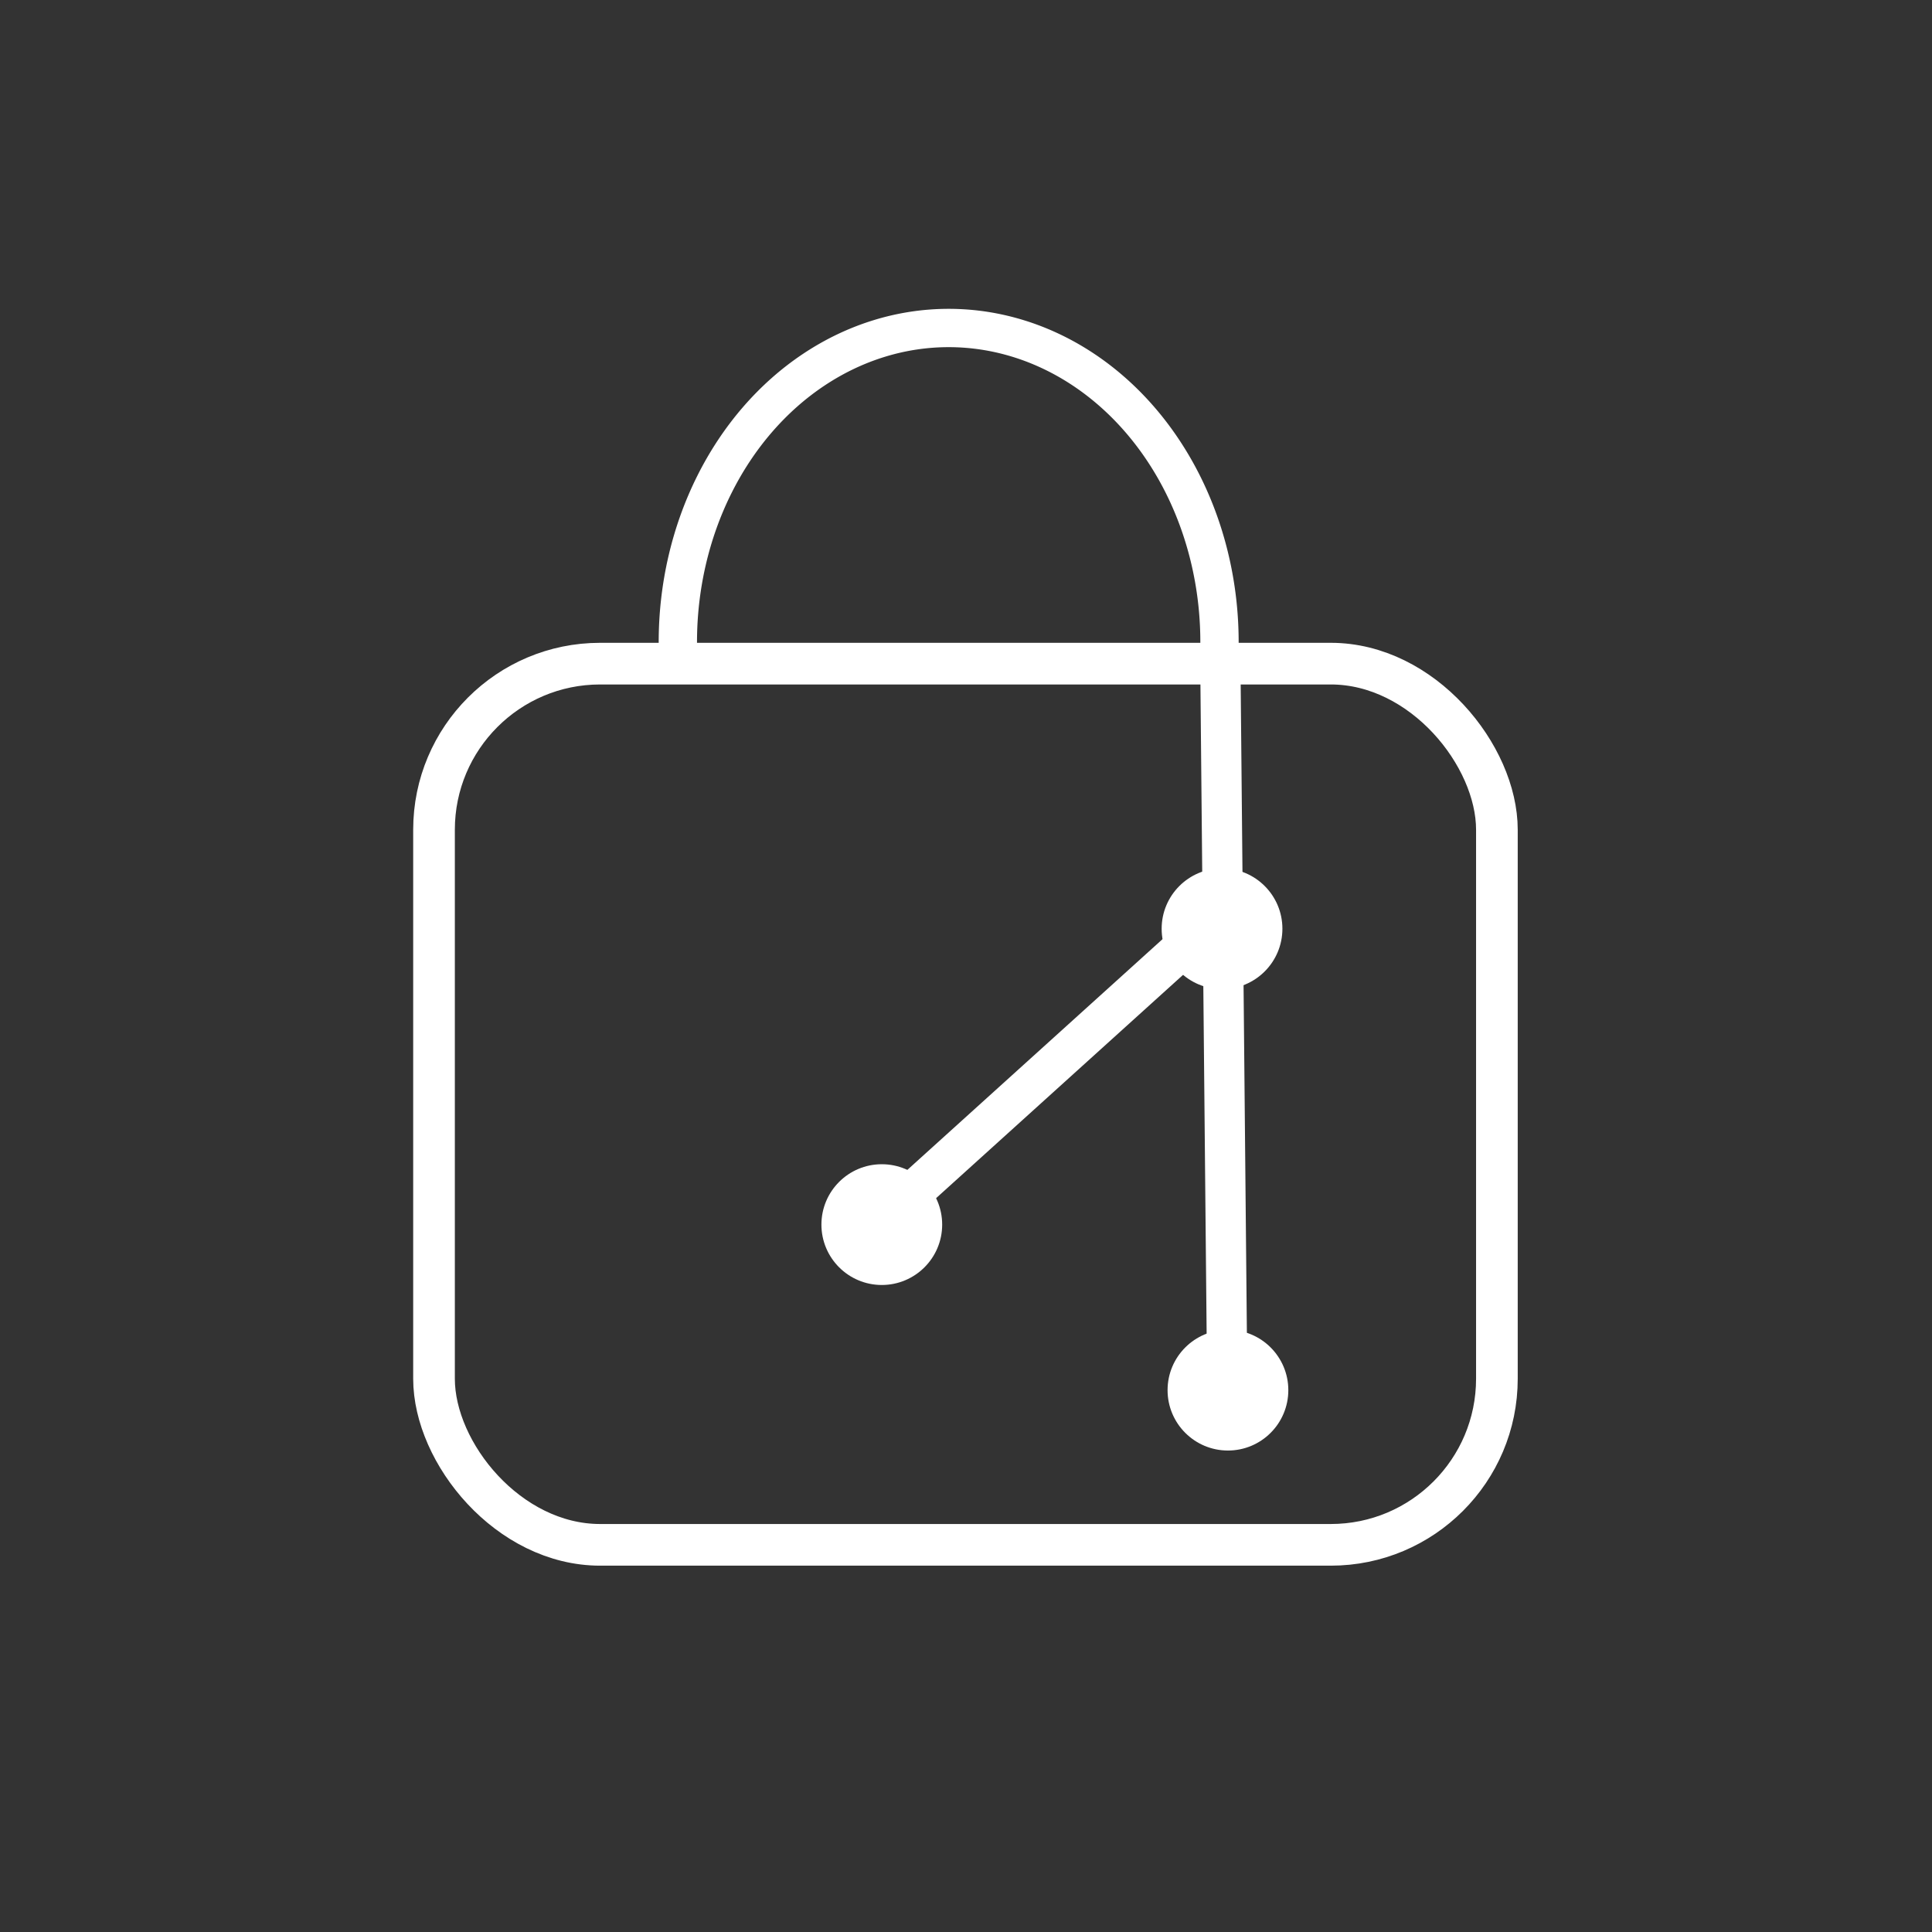 <?xml version="1.0" encoding="UTF-8" standalone="no"?>
<!-- Created with Inkscape (http://www.inkscape.org/) -->

<svg
   version="1.1"
   id="svg1"
   width="48"
   height="48"
   viewBox="0 0 48 48"
   sodipodi:docname="password_store.svg"
   inkscape:version="1.4 (e7c3feb100, 2024-10-09)"
   xmlns:inkscape="http://www.inkscape.org/namespaces/inkscape"
   xmlns:sodipodi="http://sodipodi.sourceforge.net/DTD/sodipodi-0.dtd"
   xmlns:xlink="http://www.w3.org/1999/xlink"
   xmlns="http://www.w3.org/2000/svg"
   xmlns:svg="http://www.w3.org/2000/svg">
  <rect x="0" y="0" width="48" height="48" fill="#333333" stroke="none"/>
  <defs
     id="defs1">
    <linearGradient
       id="swatch9"
       inkscape:swatch="solid">
      <stop
         style="stop-color:#000000;stop-opacity:1;"
         offset="0"
         id="stop9" />
    </linearGradient>
    <linearGradient
       id="swatch8"
       inkscape:swatch="solid">
      <stop
         style="stop-color:#000000;stop-opacity:1;"
         offset="0"
         id="stop8" />
    </linearGradient>
    <linearGradient
       id="swatch7"
       inkscape:swatch="solid">
      <stop
         style="stop-color:#000000;stop-opacity:1;"
         offset="0"
         id="stop7" />
    </linearGradient>
    <linearGradient
       id="swatch6"
       inkscape:swatch="solid">
      <stop
         style="stop-color:#000000;stop-opacity:1;"
         offset="0"
         id="stop6" />
    </linearGradient>
    <linearGradient
       id="swatch5"
       inkscape:swatch="solid">
      <stop
         style="stop-color:#000000;stop-opacity:1;"
         offset="0"
         id="stop5" />
    </linearGradient>
    <linearGradient
       id="swatch4"
       inkscape:swatch="solid">
      <stop
         style="stop-color:#000000;stop-opacity:1;"
         offset="0"
         id="stop4" />
    </linearGradient>
    <linearGradient
       id="swatch3"
       inkscape:swatch="solid">
      <stop
         style="stop-color:#ffffff;stop-opacity:1;"
         offset="0"
         id="stop3" />
    </linearGradient>
    <linearGradient
       inkscape:collect="always"
       xlink:href="#swatch3"
       id="linearGradient3"
       x1="29.114"
       y1="34.305"
       x2="32.114"
       y2="34.305"
       gradientUnits="userSpaceOnUse"
       gradientTransform="translate(-0.106,0.234)" />
    <linearGradient
       inkscape:collect="always"
       xlink:href="#swatch3"
       id="linearGradient4"
       x1="20.408"
       y1="30.425"
       x2="23.408"
       y2="30.425"
       gradientUnits="userSpaceOnUse" />
    <linearGradient
       inkscape:collect="always"
       xlink:href="#swatch3"
       id="linearGradient5"
       x1="28.925"
       y1="23.138"
       x2="31.925"
       y2="23.138"
       gradientUnits="userSpaceOnUse"
       gradientTransform="translate(-0.064,-0.064)" />
    <linearGradient
       inkscape:collect="always"
       xlink:href="#swatch3"
       id="linearGradient6"
       x1="20.914"
       y1="13.296"
       x2="25.74"
       y2="13.296"
       gradientUnits="userSpaceOnUse"
       gradientTransform="matrix(0.901,0,0,1.006,-44.593,-29.33)" />
    <linearGradient
       inkscape:collect="always"
       xlink:href="#swatch3"
       id="linearGradient7"
       x1="30.317"
       y1="25.282"
       x2="30.49"
       y2="25.282"
       gradientUnits="userSpaceOnUse" />
    <linearGradient
       inkscape:collect="always"
       xlink:href="#swatch3"
       id="linearGradient8"
       x1="21.942"
       y1="26.857"
       x2="29.521"
       y2="26.857"
       gradientUnits="userSpaceOnUse" />
    <linearGradient
       inkscape:collect="always"
       xlink:href="#swatch3"
       id="linearGradient9"
       x1="10.766"
       y1="27.261"
       x2="35.769"
       y2="27.261"
       gradientUnits="userSpaceOnUse"
       gradientTransform="matrix(1.056,0,0,1.014,-0.587,-0.221)" />
  </defs>
  <sodipodi:namedview
     id="namedview1"
     pagecolor="#202020"
     bordercolor="#000000"
     borderopacity="0.25"
     inkscape:showpageshadow="2"
     inkscape:pageopacity="0.0"
     inkscape:pagecheckerboard="0"
     inkscape:deskcolor="#d1d1d1"
     inkscape:zoom="24.218821"
     inkscape:cx="17.527691"
     inkscape:cy="22.854127"
     inkscape:window-width="1920"
     inkscape:window-height="1200"
     inkscape:window-x="0"
     inkscape:window-y="0"
     inkscape:window-maximized="1"
     inkscape:current-layer="svg1" />
  <g
     inkscape:groupmode="layer"
     id="layer1"
     inkscape:label="new-icon"
     style="opacity:1">
    <circle
       id="path1"
       style="fill:url(#linearGradient5);stroke:none;stroke-width:1.5;stroke-dasharray:none"
       cx="30.361"
       cy="23.074"
       r="1.5" />
    <circle
       id="path2"
       style="fill:url(#linearGradient3);stroke:none;stroke-width:1.5;stroke-dasharray:none"
       cx="30.508"
       cy="34.538"
       r="1.5" />
    <circle
       id="path3"
       style="fill:url(#linearGradient4);stroke:none;stroke-width:1.5;stroke-dasharray:none"
       cx="21.908"
       cy="30.425"
       r="1.5" />
    <path
       style="fill:none;stroke:url(#linearGradient6);stroke-width:0.952;stroke-linecap:round;stroke-linejoin:round;stroke-dasharray:none;paint-order:stroke fill markers"
       id="path5"
       sodipodi:type="arc"
       sodipodi:cx="-23.569511"
       sodipodi:cy="-15.952442"
       sodipodi:rx="6.7285867"
       sodipodi:ry="7.8031812"
       sodipodi:start="0"
       sodipodi:end="3.145683"
       sodipodi:arc-type="arc"
       d="m -16.841,-15.952 a 6.729,7.803 0 0 1 -3.372,6.763 6.729,7.803 0 0 1 -6.737,-0.016 6.729,7.803 0 0 1 -3.348,-6.779"
       sodipodi:open="true"
       transform="scale(-1)" />
    <path
       style="fill:none;stroke-width:1;stroke-linecap:round;stroke-linejoin:round;stroke-dasharray:none;paint-order:stroke fill markers;stroke:url(#linearGradient7)"
       d="m 30.317,16.232 0.173,18.1"
       id="path6" />
    <path
       style="fill:none;stroke-width:1;stroke-linecap:round;stroke-linejoin:round;stroke-dasharray:none;paint-order:stroke fill markers;stroke:url(#linearGradient8)"
       d="m 29.521,23.43 -7.579,6.853"
       id="path7" />
    <rect
       style="fill:none;stroke:url(#linearGradient9);stroke-width:1.035;stroke-linecap:round;stroke-linejoin:round;stroke-dasharray:none;paint-order:stroke fill markers"
       id="rect8"
       width="26.407"
       height="21.893"
       x="10.783"
       y="16.488"
       ry="4.127" />
  </g>
</svg>
